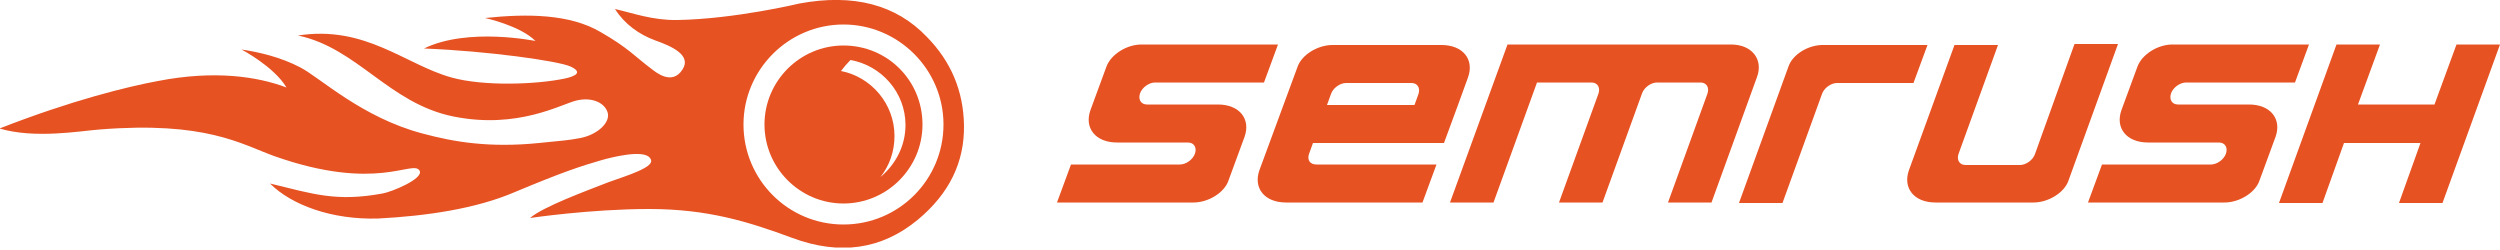 <svg width="500" height="50" viewBox="0 0 500 50" fill="none" xmlns="http://www.w3.org/2000/svg">
<g clip-path="url(#clip0)">
<path d="M346.2 8.9H301.5L290 40.5H298.7L307.4 16.5H318.3C319.5 16.5 320.1 17.5 319.7 18.7L311.8 40.5H320.5L328.4 18.7C328.8 17.5 330.2 16.5 331.4 16.5H340.1C341.3 16.5 341.9 17.5 341.5 18.7L333.6 40.5H342.3L351.4 15.4C352.7 11.9 350.4 8.9 346.2 8.9Z" fill="#E75223"/>
<path d="M407 30.8C406.6 32 405.2 33 404 33H393.1C391.9 33 391.3 32 391.7 30.8L399.6 9H390.9L381.8 34C380.5 37.6 382.8 40.5 387.1 40.5H406.7C409.7 40.5 412.9 38.5 413.7 36.1L423.6 8.8H414.9L407 30.8Z" fill="#E75223"/>
<path d="M261.797 30.8L262.597 28.6H288.797L291.597 21L293.597 15.5C294.897 11.9 292.597 9 288.297 9H266.497C263.497 9 260.297 11 259.497 13.4L251.897 34C250.597 37.6 252.897 40.5 257.197 40.5H284.497L287.297 32.9H263.297C261.997 32.9 261.397 32 261.797 30.8ZM266.197 18.8C266.597 17.6 267.997 16.6 269.197 16.6H282.297C283.497 16.6 284.097 17.6 283.697 18.8L282.897 21H265.397L266.197 18.8Z" fill="#E75223"/>
<path d="M491.297 8.9L486.897 20.9H471.597L475.997 8.9H467.297L455.797 40.6H464.497L468.797 28.6H484.097L479.797 40.6H488.497L499.997 8.9H491.297Z" fill="#E75223"/>
<path d="M357.697 13.3L347.797 40.6H356.497L364.397 18.8C364.797 17.6 366.197 16.6 367.397 16.6H382.697L385.497 9H364.797C361.697 8.9 358.497 10.9 357.697 13.3Z" fill="#E75223"/>
<path d="M221.298 13.3L218.098 22C216.798 25.6 219.098 28.5 223.398 28.5H237.598C238.798 28.5 239.398 29.5 238.998 30.7C238.598 31.9 237.198 32.9 235.998 32.9H214.198L211.398 40.5H238.698C241.698 40.5 244.898 38.5 245.698 36.1L248.898 27.4C250.198 23.8 247.898 20.9 243.598 20.9H229.398C228.198 20.9 227.598 19.9 227.998 18.7C228.398 17.5 229.798 16.5 230.998 16.5H252.798L255.598 8.9H228.298C225.298 8.9 222.198 10.9 221.298 13.3Z" fill="#E75223"/>
<path d="M427.498 13.3L424.298 22C422.998 25.6 425.298 28.5 429.598 28.5H443.798C444.998 28.5 445.598 29.5 445.198 30.7C444.798 31.9 443.398 32.9 442.198 32.9H420.398L417.598 40.5H444.898C447.898 40.5 451.098 38.5 451.898 36.1L455.098 27.4C456.398 23.8 454.098 20.9 449.798 20.9H435.598C434.398 20.9 433.798 19.9 434.198 18.7C434.598 17.5 435.998 16.5 437.198 16.5H458.998L461.798 8.9H434.498C431.498 8.9 428.398 10.9 427.498 13.3Z" fill="#E75223"/>
<path d="M185.398 7.4C179.198 0.9 170.698 -1.3 159.898 0.7C159.898 0.7 146.998 3.8 135.498 4C130.598 4.1 126.498 2.6 122.998 1.8C124.898 4.8 127.798 6.9 131.098 8.1C134.198 9.2 138.398 11 136.498 13.9C134.398 17.2 131.098 14.4 130.198 13.7C127.098 11.4 125.698 9.6 120.098 6.4C113.998 2.8 105.498 2.7 96.998 3.6C96.998 3.6 103.998 5.1 107.098 8.2C107.098 8.2 93.598 5.4 84.798 9.7C97.598 10.2 111.698 12.2 114.098 13.3C116.498 14.4 115.298 15.2 112.998 15.7C107.298 16.9 96.798 17.3 90.298 15.5C80.998 12.9 73.098 5 59.598 7.1C71.498 9.6 77.798 20.7 90.698 23.3C103.598 25.9 112.298 20.8 115.298 20.1C118.198 19.4 120.798 20.4 121.498 22.4C122.198 24.4 119.598 26.9 116.098 27.6C113.498 28.1 112.598 28.1 107.798 28.6C97.898 29.6 90.798 28.4 84.498 26.7C72.398 23.5 64.098 15.6 60.098 13.5C56.098 11.4 51.698 10.4 48.298 9.9C48.298 9.9 54.798 13.3 57.298 17.5C51.498 15.3 42.898 14 31.598 16.2C25.598 17.3 14.198 20.1 -0.102 25.7C6.998 27.8 15.998 26.2 19.898 25.9C41.098 24.2 48.198 28.8 54.798 31.2C75.398 38.5 82.498 31.9 83.898 34.1C84.898 35.7 78.298 38.4 76.498 38.7C67.198 40.4 62.698 38.8 53.998 36.7C58.298 41 66.398 44 75.698 43.7C85.098 43.2 95.098 41.8 102.998 38.4C112.298 34.5 116.198 33.2 120.398 32C122.198 31.5 128.698 29.8 129.998 31.6C130.798 32.6 129.498 33.4 127.498 34.3C125.898 35 123.798 35.7 121.798 36.4C117.198 38.2 108.698 41.3 105.998 43.6C105.998 43.6 118.098 41.8 129.798 41.8C141.498 41.8 149.598 44.3 158.498 47.6C167.998 51.1 176.298 49.9 183.498 44C189.898 38.7 192.898 32.4 192.798 25.1C192.698 18.2 190.198 12.3 185.398 7.4ZM168.698 44.9C157.598 44.9 148.698 35.9 148.698 24.9C148.698 13.9 157.698 4.9 168.698 4.9C179.698 4.9 188.698 13.9 188.698 24.9C188.698 35.9 179.798 44.9 168.698 44.9Z" fill="#E75223"/>
<path d="M168.698 9.1C159.998 9.1 152.898 16.2 152.898 24.9C152.898 33.6 159.998 40.7 168.698 40.7C177.398 40.7 184.498 33.6 184.498 24.9C184.498 16.1 177.498 9.1 168.698 9.1ZM176.098 35.4C177.898 33.1 178.898 30.3 178.898 27.2C178.898 20.8 174.298 15.4 168.198 14.2C168.798 13.4 169.398 12.7 170.098 12C176.298 13.1 181.098 18.5 181.098 25C181.098 29.2 179.098 32.9 176.098 35.4Z" fill="#E75223"/>
</g>
<defs>
<clipPath id="clip0">
<rect width="500" height="49.5" fill="white"/>
</clipPath>
</defs>
</svg>
